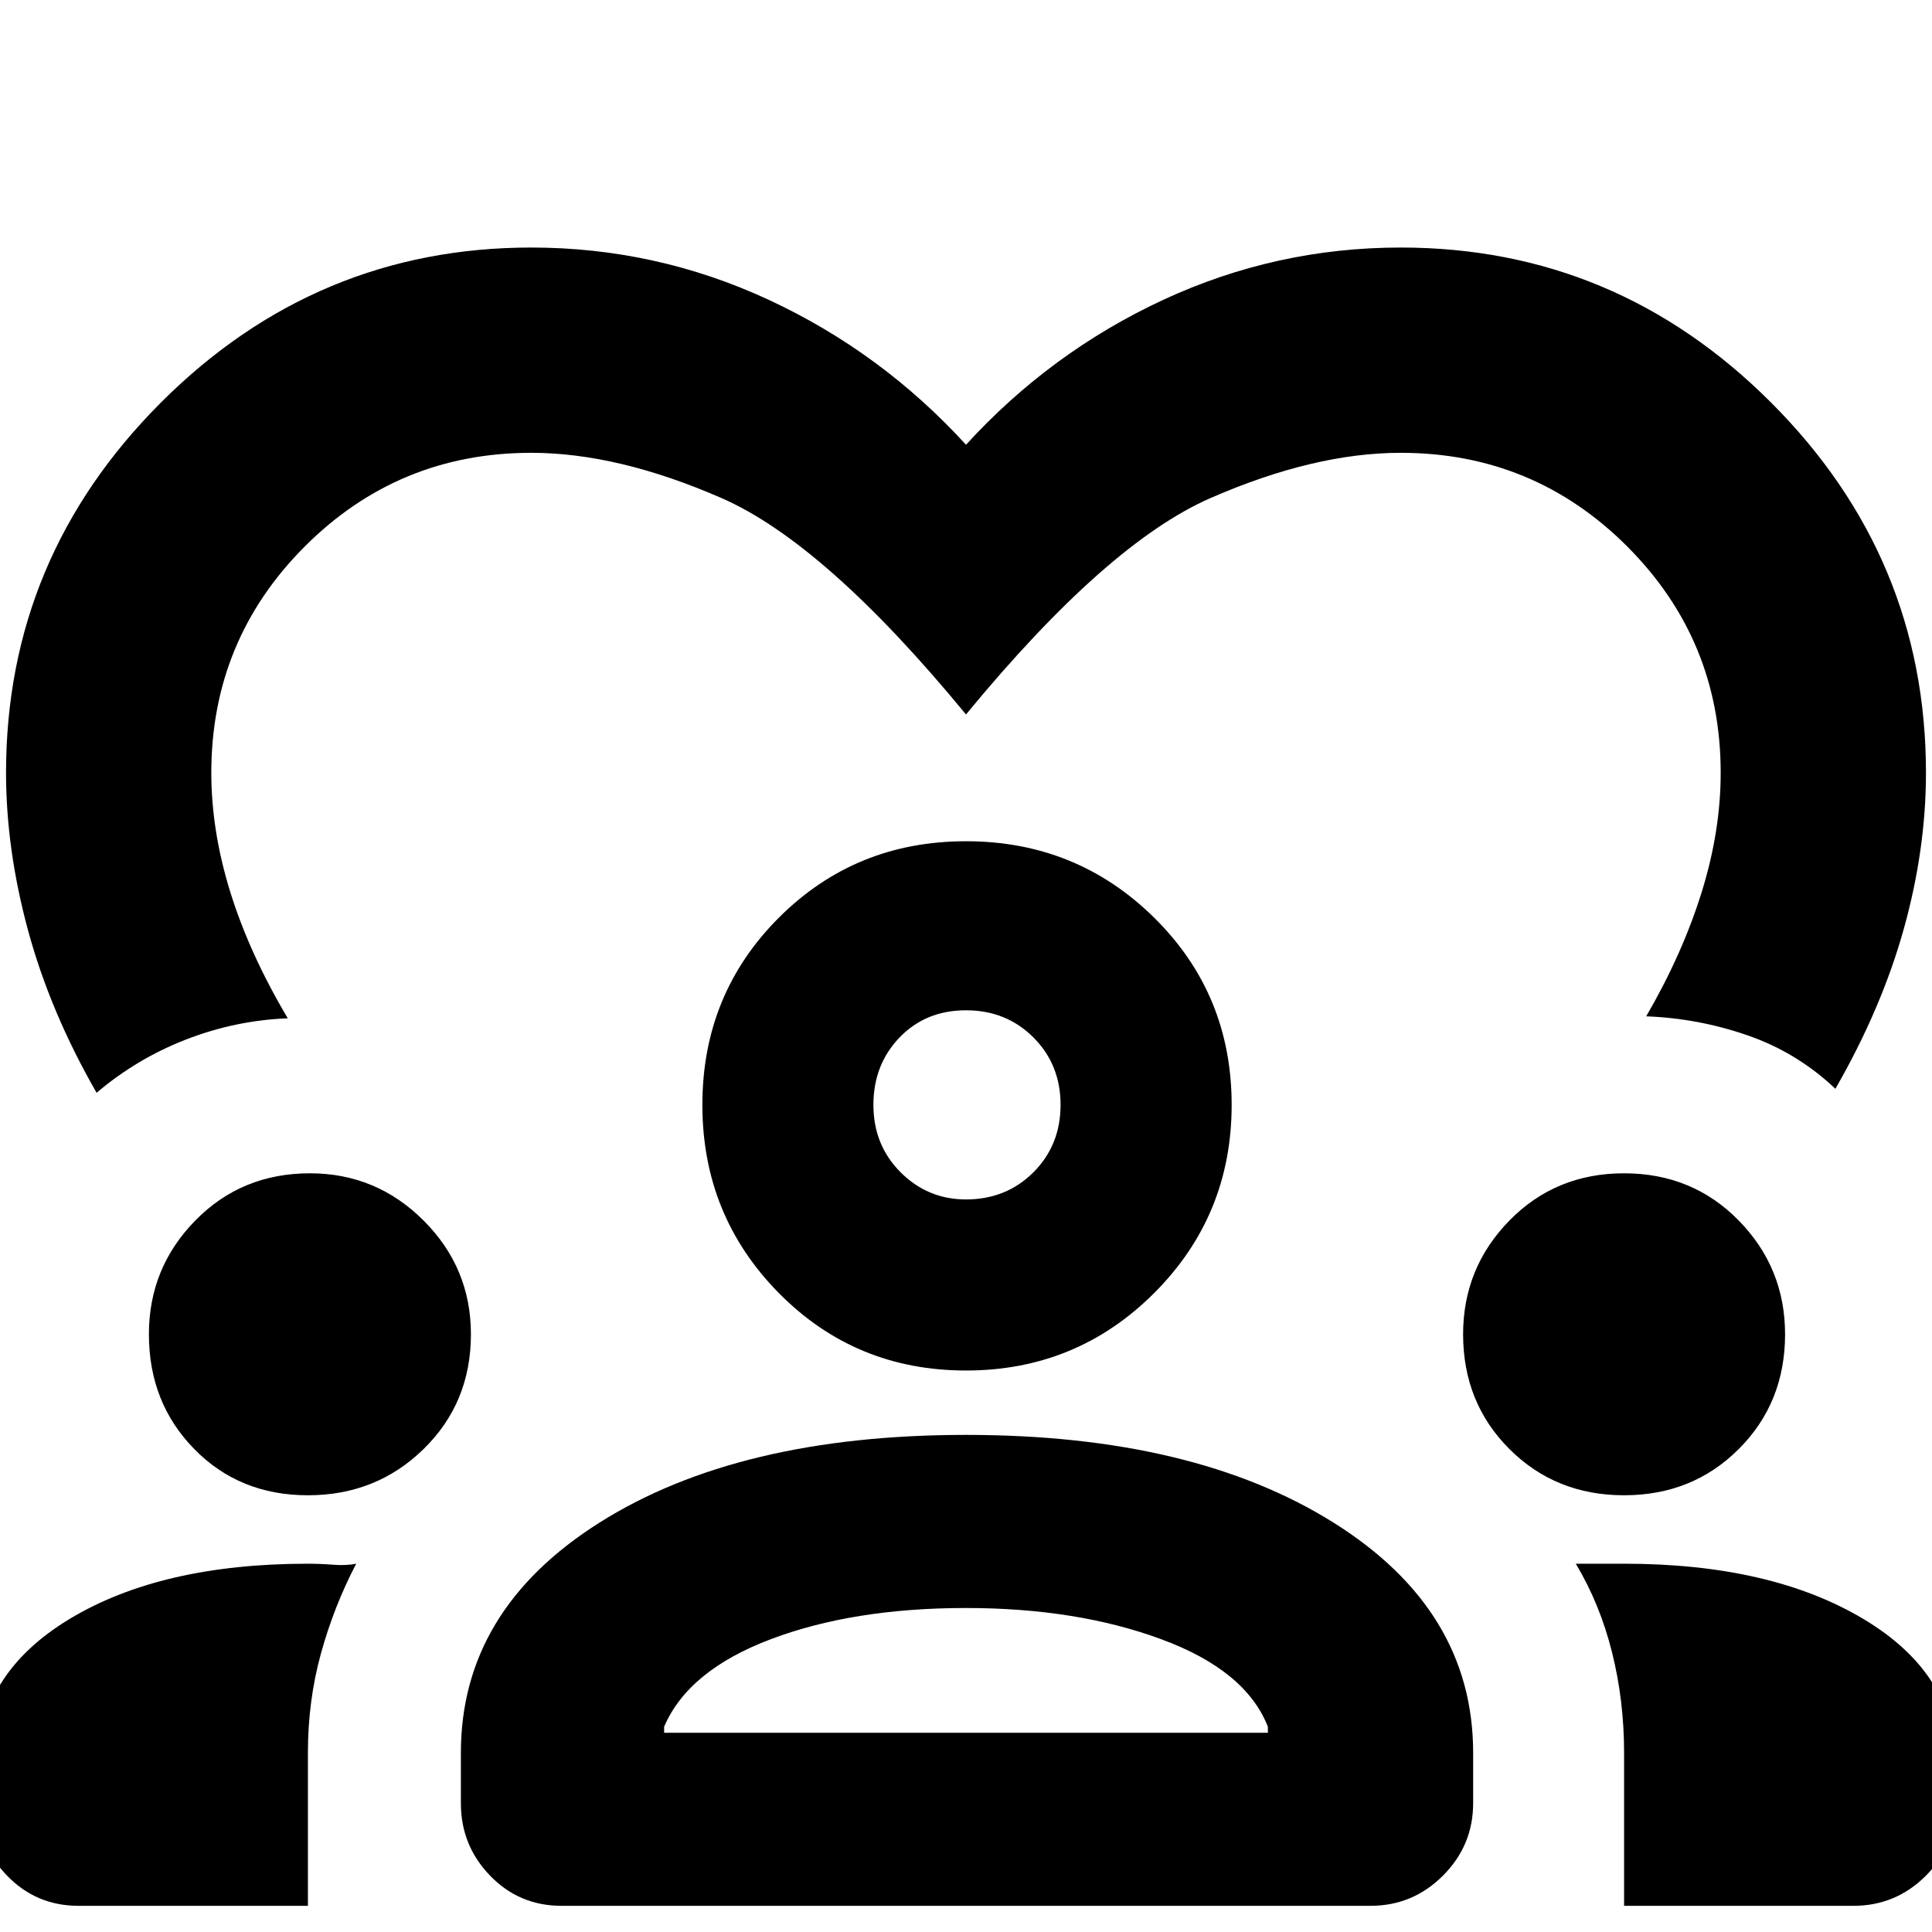 <svg xmlns="http://www.w3.org/2000/svg" height="40" width="40"><path d="M11 5.125q2.583 0 4.917 1.083 2.333 1.084 4.083 3 1.75-1.916 4.083-3Q26.417 5.125 29 5.125q4.458 0 7.667 3.208 3.208 3.209 3.208 7.667 0 1.583-.458 3.229-.459 1.646-1.417 3.313-.792-.75-1.812-1.104-1.021-.355-2.105-.396.75-1.292 1.146-2.563.396-1.271.396-2.479 0-2.75-1.937-4.688Q31.75 9.375 29 9.375q-1.792 0-3.938.937-2.145.938-5.062 4.48-2.917-3.542-5.062-4.48-2.146-.937-3.938-.937-2.75 0-4.688 1.937Q4.375 13.25 4.375 16q0 1.208.396 2.479.396 1.271 1.187 2.604-1.083.042-2.104.438-1.021.396-1.854 1.104-.958-1.667-1.417-3.354Q.125 17.583.125 16q0-4.458 3.208-7.667Q6.542 5.125 11 5.125ZM1.625 39.458q-.875 0-1.479-.625-.604-.625-.604-1.5v-.75q0-1.916 1.895-3.062 1.896-1.146 4.938-1.146.25 0 .521.021t.479-.021q-.458.875-.729 1.854-.271.979-.271 2.063v3.166Zm10 0q-.875 0-1.479-.625-.604-.625-.604-1.5v-1.041q0-2.959 2.875-4.771 2.875-1.813 7.583-1.813t7.604 1.813q2.896 1.812 2.896 4.771v1.041q0 .875-.625 1.5t-1.5.625Zm22 0v-3.166q0-1.084-.25-2.084t-.75-1.833h1q3.042 0 4.958 1.146 1.917 1.146 1.917 3.062v.75q0 .875-.625 1.5t-1.5.625ZM20 33.292q-2.333 0-4.042.646-1.708.645-2.208 1.812v.125h12.5v-.125q-.458-1.167-2.208-1.812-1.75-.646-4.042-.646ZM6.375 30.958q-1.417 0-2.354-.958-.938-.958-.938-2.375 0-1.375.959-2.354.958-.979 2.375-.979 1.375 0 2.354.979.979.979.979 2.354 0 1.417-.979 2.375t-2.396.958Zm27.25 0q-1.417 0-2.375-.958t-.958-2.375q0-1.375.958-2.354.958-.979 2.375-.979t2.375.979q.958.979.958 2.354 0 1.417-.958 2.375t-2.375.958ZM20 28.375q-2.292 0-3.875-1.604-1.583-1.604-1.583-3.896T16.125 19q1.583-1.583 3.875-1.583T23.896 19q1.604 1.583 1.604 3.875t-1.604 3.896Q22.292 28.375 20 28.375Zm0-7.458q-.833 0-1.375.562-.542.563-.542 1.396t.563 1.396q.562.562 1.354.562.833 0 1.396-.562.562-.563.562-1.396t-.562-1.396q-.563-.562-1.396-.562Zm0 14.958Zm0-13Z"/></svg>